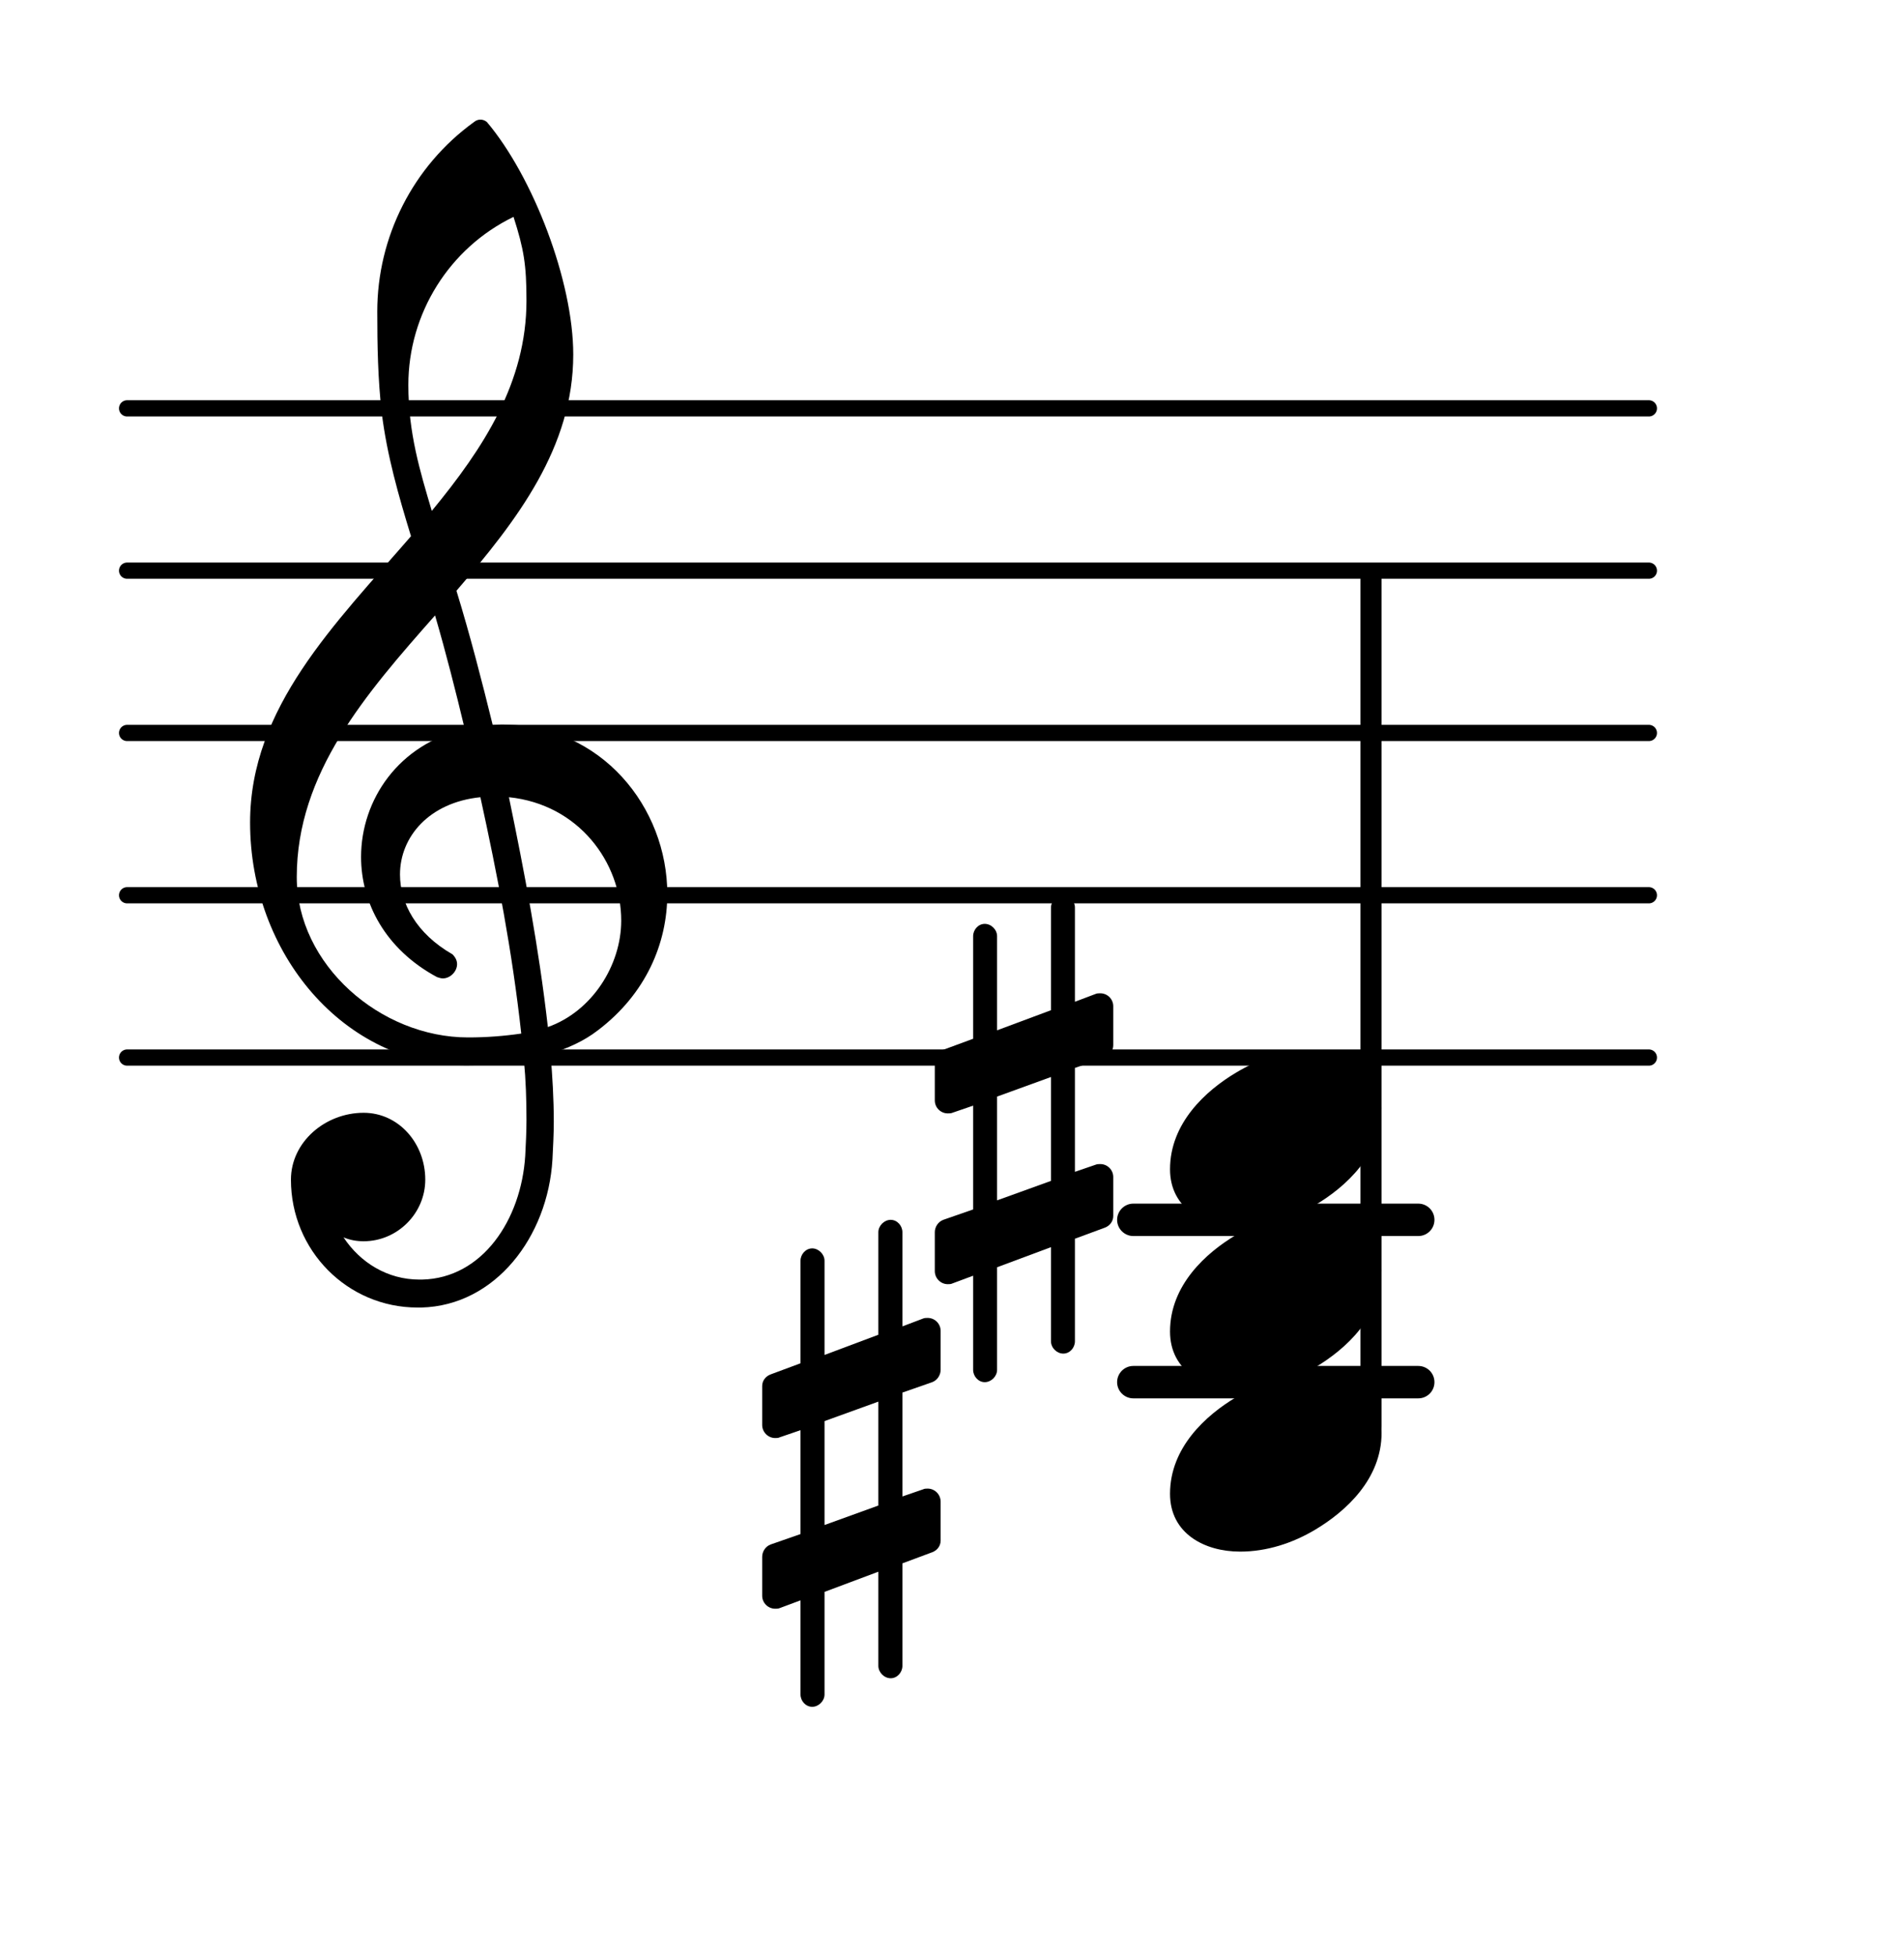 <?xml version="1.0" encoding="UTF-8"?>
<svg xmlns="http://www.w3.org/2000/svg" xmlns:xlink="http://www.w3.org/1999/xlink" width="72.982pt" height="74.95pt" viewBox="0 0 72.982 74.95" version="1.1">
<g id="surface1">
<path style="fill:none;stroke-width:0.1;stroke-linecap:round;stroke-linejoin:round;stroke:rgb(0%,0%,0%);stroke-opacity:1;stroke-miterlimit:4;" d="M 0.05 -0 L 9.431 -0 " transform="matrix(6.218,0,0,6.218,4.561,40.517)"/>
<path style="fill:none;stroke-width:0.1;stroke-linecap:round;stroke-linejoin:round;stroke:rgb(0%,0%,0%);stroke-opacity:1;stroke-miterlimit:4;" d="M 0.05 0 L 9.431 0 " transform="matrix(6.218,0,0,6.218,4.561,34.299)"/>
<path style="fill:none;stroke-width:0.1;stroke-linecap:round;stroke-linejoin:round;stroke:rgb(0%,0%,0%);stroke-opacity:1;stroke-miterlimit:4;" d="M 0.05 0 L 9.431 0 " transform="matrix(6.218,0,0,6.218,4.561,28.081)"/>
<path style="fill:none;stroke-width:0.1;stroke-linecap:round;stroke-linejoin:round;stroke:rgb(0%,0%,0%);stroke-opacity:1;stroke-miterlimit:4;" d="M 0.05 0 L 9.431 0 " transform="matrix(6.218,0,0,6.218,4.561,21.863)"/>
<path style="fill:none;stroke-width:0.1;stroke-linecap:round;stroke-linejoin:round;stroke:rgb(0%,0%,0%);stroke-opacity:1;stroke-miterlimit:4;" d="M 0.05 -0 L 9.431 -0 " transform="matrix(6.218,0,0,6.218,4.561,15.645)"/>
<path style=" stroke:none;fill-rule:nonzero;fill:rgb(0%,0%,0%);fill-opacity:1;" d="M 43.441 46.113 L 54.363 46.113 C 54.707 46.113 54.984 46.391 54.984 46.734 C 54.984 47.078 54.707 47.355 54.363 47.355 L 43.441 47.355 C 43.102 47.355 42.82 47.078 42.82 46.734 C 42.82 46.391 43.102 46.113 43.441 46.113 Z M 43.441 46.113 "/>
<path style=" stroke:none;fill-rule:nonzero;fill:rgb(0%,0%,0%);fill-opacity:1;" d="M 43.441 52.332 L 54.363 52.332 C 54.707 52.332 54.984 52.609 54.984 52.953 C 54.984 53.297 54.707 53.574 54.363 53.574 L 43.441 53.574 C 43.102 53.574 42.82 53.297 42.82 52.953 C 42.82 52.609 43.102 52.332 43.441 52.332 Z M 43.441 52.332 "/>
<path style=" stroke:none;fill-rule:nonzero;fill:rgb(0%,0%,0%);fill-opacity:1;" d="M 52.398 21.863 L 52.711 21.863 C 52.848 21.863 52.957 21.973 52.957 22.113 L 52.957 54.656 C 52.957 54.793 52.848 54.906 52.711 54.906 L 52.398 54.906 C 52.262 54.906 52.148 54.793 52.148 54.656 L 52.148 22.113 C 52.148 21.973 52.262 21.863 52.398 21.863 Z M 52.398 21.863 "/>
<path style=" stroke:none;fill-rule:nonzero;fill:rgb(0%,0%,0%);fill-opacity:1;" d="M 41.203 51.387 C 41.203 51.637 41.004 51.859 40.758 51.859 C 40.508 51.859 40.285 51.637 40.285 51.387 L 40.285 47.781 L 38.219 48.551 L 38.219 52.48 C 38.219 52.73 37.996 52.953 37.746 52.953 C 37.5 52.953 37.301 52.73 37.301 52.48 L 37.301 48.875 L 36.504 49.172 C 36.453 49.199 36.379 49.199 36.328 49.199 C 36.055 49.199 35.832 48.973 35.832 48.699 L 35.832 47.207 C 35.832 47.008 35.957 46.809 36.156 46.734 L 37.301 46.336 L 37.301 42.359 L 36.504 42.633 C 36.453 42.656 36.379 42.656 36.328 42.656 C 36.055 42.656 35.832 42.434 35.832 42.16 L 35.832 40.668 C 35.832 40.469 35.957 40.293 36.156 40.219 L 37.301 39.797 L 37.301 35.867 C 37.301 35.617 37.5 35.395 37.746 35.395 C 37.996 35.395 38.219 35.617 38.219 35.867 L 38.219 39.473 L 40.285 38.703 L 40.285 34.773 C 40.285 34.523 40.508 34.301 40.758 34.301 C 41.004 34.301 41.203 34.523 41.203 34.773 L 41.203 38.379 L 42 38.078 C 42.051 38.055 42.125 38.055 42.176 38.055 C 42.449 38.055 42.672 38.277 42.672 38.551 L 42.672 40.043 C 42.672 40.242 42.547 40.441 42.348 40.516 L 41.203 40.914 L 41.203 44.895 L 42 44.621 C 42.051 44.598 42.125 44.598 42.176 44.598 C 42.449 44.598 42.672 44.82 42.672 45.094 L 42.672 46.586 C 42.672 46.785 42.547 46.961 42.348 47.035 L 41.203 47.457 Z M 38.219 42.012 L 38.219 45.988 L 40.285 45.242 L 40.285 41.262 Z M 38.219 42.012 "/>
<path style=" stroke:none;fill-rule:nonzero;fill:rgb(0%,0%,0%);fill-opacity:1;" d="M 34.59 63.824 C 34.59 64.07 34.391 64.297 34.141 64.297 C 33.891 64.297 33.668 64.07 33.668 63.824 L 33.668 60.215 L 31.605 60.988 L 31.605 64.918 C 31.605 65.168 31.379 65.391 31.133 65.391 C 30.883 65.391 30.684 65.168 30.684 64.918 L 30.684 61.312 L 29.887 61.609 C 29.836 61.633 29.762 61.633 29.715 61.633 C 29.441 61.633 29.215 61.41 29.215 61.137 L 29.215 59.645 C 29.215 59.445 29.34 59.246 29.539 59.172 L 30.684 58.773 L 30.684 54.793 L 29.887 55.066 C 29.836 55.094 29.762 55.094 29.715 55.094 C 29.441 55.094 29.215 54.867 29.215 54.594 L 29.215 53.102 C 29.215 52.902 29.34 52.73 29.539 52.656 L 30.684 52.23 L 30.684 48.301 C 30.684 48.055 30.883 47.828 31.133 47.828 C 31.379 47.828 31.605 48.055 31.605 48.301 L 31.605 51.91 L 33.668 51.137 L 33.668 47.207 C 33.668 46.961 33.891 46.734 34.141 46.734 C 34.391 46.734 34.59 46.961 34.59 47.207 L 34.59 50.816 L 35.383 50.516 C 35.434 50.492 35.508 50.492 35.559 50.492 C 35.832 50.492 36.055 50.715 36.055 50.988 L 36.055 52.48 C 36.055 52.68 35.93 52.879 35.734 52.953 L 34.59 53.352 L 34.59 57.332 L 35.383 57.059 C 35.434 57.031 35.508 57.031 35.559 57.031 C 35.832 57.031 36.055 57.258 36.055 57.531 L 36.055 59.023 C 36.055 59.223 35.93 59.395 35.734 59.469 L 34.59 59.895 Z M 31.605 54.445 L 31.605 58.426 L 33.668 57.68 L 33.668 53.699 Z M 31.605 54.445 "/>
<path style=" stroke:none;fill-rule:nonzero;fill:rgb(0%,0%,0%);fill-opacity:1;" d="M 16.152 50.094 L 16.004 50.094 C 13.316 50.094 11.152 47.906 11.152 45.195 C 11.152 43.75 12.469 42.633 13.938 42.633 C 15.281 42.633 16.301 43.801 16.301 45.195 C 16.301 46.488 15.23 47.555 13.938 47.555 C 13.664 47.555 13.414 47.508 13.168 47.406 C 13.812 48.379 14.859 49.023 16.078 49.023 L 16.176 49.023 Z M 21 39.348 C 22.691 38.75 23.812 36.984 23.812 35.27 C 23.812 33.031 22.172 30.816 19.508 30.543 C 20.105 33.43 20.652 36.289 21 39.348 Z M 11.375 33.602 C 11.375 36.961 14.586 39.746 17.941 39.746 C 18.641 39.746 19.309 39.695 19.98 39.598 C 19.633 36.438 19.062 33.504 18.414 30.543 C 16.449 30.742 15.332 32.062 15.332 33.504 C 15.332 34.598 15.953 35.766 17.344 36.562 C 17.469 36.688 17.52 36.812 17.52 36.938 C 17.52 37.211 17.27 37.484 16.973 37.484 C 16.898 37.484 16.824 37.457 16.75 37.434 C 14.758 36.363 13.84 34.574 13.84 32.832 C 13.84 30.645 15.281 28.504 17.816 27.934 C 17.469 26.488 17.098 25.023 16.676 23.578 C 14.012 26.59 11.375 29.625 11.375 33.602 Z M 17.867 40.816 C 13.191 40.816 9.586 36.539 9.586 31.512 C 9.586 27.109 12.844 23.902 15.754 20.543 C 15.281 19.004 14.832 17.438 14.633 15.82 C 14.484 14.527 14.461 13.23 14.461 11.938 C 14.461 9.078 15.828 6.367 18.168 4.676 C 18.316 4.551 18.516 4.551 18.664 4.676 C 20.43 6.766 21.973 10.77 21.973 13.582 C 21.973 17.137 19.832 19.922 17.496 22.633 C 18.016 24.324 18.465 26.066 18.887 27.781 C 18.988 27.781 19.113 27.758 19.211 27.758 C 23.066 27.758 25.578 30.941 25.578 34.25 C 25.578 36.141 24.758 38.078 22.918 39.473 C 22.371 39.895 21.746 40.168 21.102 40.367 C 21.176 41.238 21.227 42.109 21.227 42.98 C 21.227 43.453 21.199 43.949 21.176 44.422 C 21 47.383 18.988 50.02 16.152 50.094 L 16.176 49.023 C 18.488 48.973 19.98 46.734 20.133 44.273 C 20.156 43.824 20.18 43.352 20.18 42.906 C 20.18 42.133 20.156 41.387 20.082 40.617 C 19.359 40.742 18.641 40.816 17.867 40.816 Z M 20.18 11.516 C 20.18 10.148 20.082 9.551 19.684 8.309 C 17.223 9.5 15.652 12.012 15.652 14.75 C 15.652 16.59 16.102 18.059 16.551 19.574 C 18.539 17.16 20.18 14.648 20.18 11.516 Z M 20.18 11.516 "/>
<path style=" stroke:none;fill-rule:nonzero;fill:rgb(0%,0%,0%);fill-opacity:1;" d="M 50.27 40.242 C 51.637 40.242 52.957 40.941 52.957 42.457 C 52.957 44.223 51.59 45.469 50.418 46.164 C 49.551 46.688 48.555 47.008 47.535 47.008 C 46.168 47.008 44.848 46.312 44.848 44.797 C 44.848 43.031 46.215 41.785 47.387 41.09 C 48.258 40.566 49.25 40.242 50.27 40.242 Z M 50.27 40.242 "/>
<path style=" stroke:none;fill-rule:nonzero;fill:rgb(0%,0%,0%);fill-opacity:1;" d="M 50.27 46.461 C 51.637 46.461 52.957 47.16 52.957 48.676 C 52.957 50.441 51.59 51.684 50.418 52.383 C 49.551 52.902 48.555 53.227 47.535 53.227 C 46.168 53.227 44.848 52.531 44.848 51.012 C 44.848 49.246 46.215 48.004 47.387 47.309 C 48.258 46.785 49.25 46.461 50.27 46.461 Z M 50.27 46.461 "/>
<path style=" stroke:none;fill-rule:nonzero;fill:rgb(0%,0%,0%);fill-opacity:1;" d="M 50.27 52.68 C 51.637 52.68 52.957 53.375 52.957 54.895 C 52.957 56.66 51.59 57.902 50.418 58.602 C 49.551 59.121 48.555 59.445 47.535 59.445 C 46.168 59.445 44.848 58.75 44.848 57.23 C 44.848 55.465 46.215 54.223 47.387 53.527 C 48.258 53.004 49.25 52.68 50.27 52.68 Z M 50.27 52.68 "/>
</g>
</svg>
